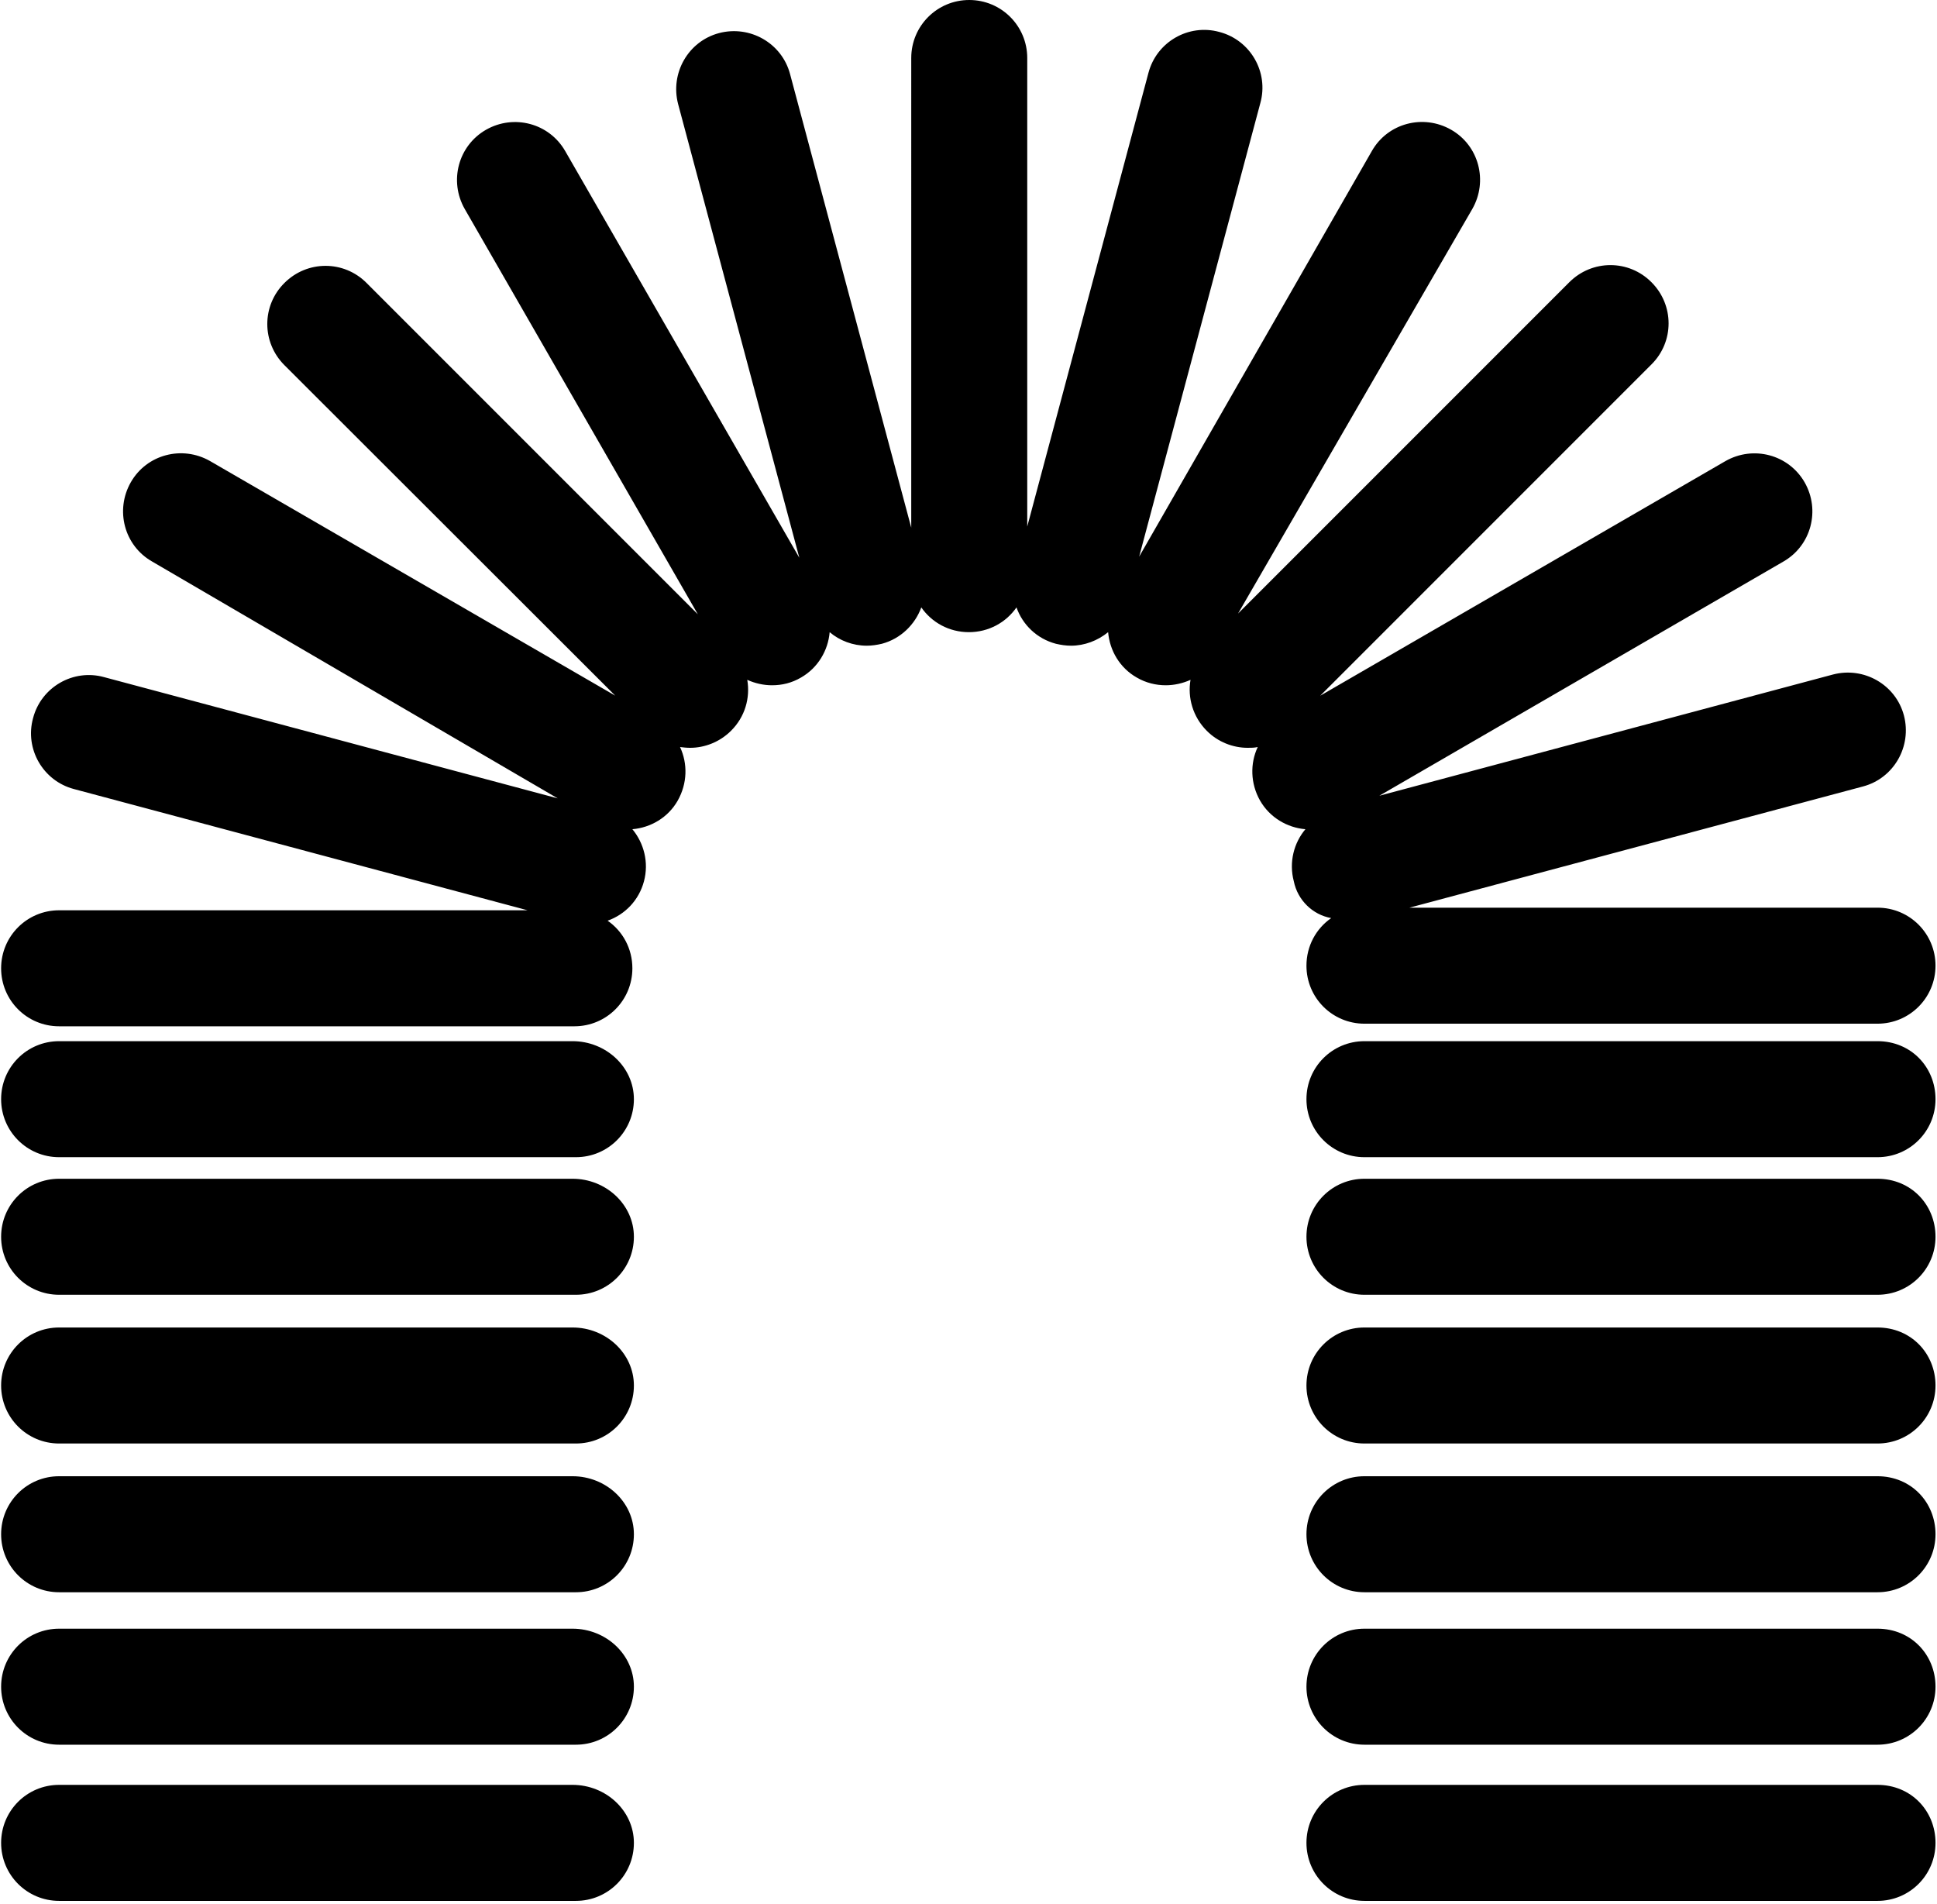 <svg xmlns="http://www.w3.org/2000/svg" viewBox="0 0 521 512"><path d="M348 237c-1.35-5.1 0-10.3 3.12-14c-4.89-.416-9.57-3.12-12.2-7.7c-2.6-4.58-2.71-9.99-.624-14.4c-.937 .208-1.77 .208-2.71 .208c-3.95 0-8.01-1.56-11-4.58c-3.75-3.75-5.2-8.95-4.37-13.7c-2.08 .937-4.37 1.46-6.66 1.46c-2.6 0-5.31-.624-7.8-2.08c-4.58-2.6-7.28-7.28-7.7-12.2c-2.81 2.29-6.35 3.64-9.99 3.64c-1.35 0-2.71-.208-4.06-.52c-5.1-1.35-8.95-5.1-10.6-9.78c-2.81 4.06-7.49 6.66-12.8 6.66c-5.31 0-9.99-2.6-12.8-6.66c-1.67 4.58-5.52 8.43-10.6 9.78c-1.35 .312-2.71 .52-4.06 .52c-3.75 0-7.28-1.35-9.99-3.64c-.416 4.89-3.12 9.57-7.7 12.2c-2.5 1.46-5.1 2.08-7.8 2.08c-2.29 0-4.58-.52-6.66-1.46c.833 4.89-.624 9.99-4.37 13.7c-3.02 3.02-7.08 4.58-11 4.58c-.937 0-1.87-.104-2.71-.208c2.08 4.47 1.98 9.78-.624 14.4c-2.6 4.58-7.28 7.28-12.2 7.7c3.12 3.75 4.47 8.95 3.12 14c-1.35 5.1-5.1 8.95-9.78 10.6c4.06 2.81 6.66 7.49 6.66 12.8c0 8.64-6.97 15.6-15.6 15.6H15.9c-8.64 0-15.6-6.97-15.6-15.6s6.97-15.6 15.6-15.6h126l-122-32.6c-8.33-2.19-13.3-10.8-11-19.1c2.19-8.33 10.8-13.3 19.1-11l122 32.6L40.9 151c-7.49-4.27-9.99-13.8-5.72-21.3c4.27-7.49 13.8-9.99 21.3-5.72l109 63.1L76.5 98.2c-6.14-6.14-6.14-16 0-22.1c6.14-6.14 16-6.14 22.1 0l89.1 89.1L125 56.2c-4.27-7.49-1.77-17 5.72-21.3c7.49-4.27 17-1.77 21.3 5.72L215 150l-32.6-122c-2.19-8.33 2.71-16.9 11-19.1c8.33-2.19 16.9 2.71 19.1 11l32.6 122V15.6c0-8.64 6.97-15.6 15.6-15.6s15.6 6.97 15.6 15.6v126l32.6-122c2.19-8.33 10.8-13.3 19.1-11c8.33 2.19 13.3 10.8 11 19.1l-32.6 122L369 40.6c4.27-7.49 13.8-9.99 21.3-5.72c7.49 4.27 9.99 13.8 5.72 21.3L333 165l89.1-89.1c6.14-6.14 16-6.14 22.1 0c6.14 6.14 6.14 16 0 22.1l-89.1 89.1l109-63.1c7.49-4.27 17-1.77 21.3 5.72c4.27 7.49 1.77 17-5.72 21.3L371 214l122-32.6c8.33-2.19 16.9 2.71 19.1 11c2.19 8.33-2.71 16.9-11 19.1l-122 32.6H505c8.64 0 15.6 6.97 15.6 15.6s-6.97 15.6-15.6 15.6H367c-8.64 0-15.6-6.97-15.6-15.6c0-5.31 2.6-9.99 6.66-12.8C353 246 349 242 348 237zM505 280H367c-8.64 0-15.6 6.97-15.6 15.6s6.97 15.6 15.6 15.6H505c8.64 0 15.6-6.97 15.6-15.6S514 280 505 280zM154 280H15.9c-8.64 0-15.6 6.97-15.6 15.6s6.97 15.6 15.6 15.6h139c8.64 0 15.6-6.97 15.6-15.6S163 280 154 280zM505 317H367c-8.64 0-15.6 6.97-15.6 15.6s6.97 15.6 15.6 15.6H505c8.64 0 15.6-6.97 15.6-15.6S514 317 505 317zM154 317H15.9c-8.64 0-15.6 6.97-15.6 15.6s6.97 15.6 15.6 15.6h139c8.64 0 15.6-6.97 15.6-15.6S163 317 154 317zM505 357H367c-8.64 0-15.6 6.97-15.6 15.6s6.97 15.6 15.6 15.6H505c8.64 0 15.6-6.97 15.6-15.6S514 357 505 357zM154 357H15.9c-8.64 0-15.6 6.97-15.6 15.6s6.97 15.6 15.6 15.6h139c8.64 0 15.6-6.97 15.6-15.6S163 357 154 357zM505 397H367c-8.64 0-15.6 6.97-15.6 15.6s6.97 15.6 15.6 15.6H505c8.64 0 15.6-6.97 15.6-15.6S514 397 505 397zM154 397H15.9c-8.64 0-15.6 6.97-15.6 15.6s6.97 15.6 15.6 15.6h139c8.64 0 15.6-6.97 15.6-15.6S163 397 154 397zM505 438H367c-8.64 0-15.6 6.97-15.6 15.6s6.97 15.6 15.6 15.6H505c8.64 0 15.6-6.97 15.6-15.6S514 438 505 438zM154 438H15.9c-8.64 0-15.6 6.97-15.6 15.6s6.97 15.6 15.6 15.6h139c8.64 0 15.6-6.97 15.6-15.6S163 438 154 438zM505 480H367c-8.64 0-15.6 6.97-15.6 15.6s6.97 15.6 15.6 15.6H505c8.64 0 15.6-6.97 15.6-15.6S514 480 505 480zM154 480H15.9c-8.64 0-15.6 6.97-15.6 15.6s6.97 15.6 15.6 15.6h139c8.64 0 15.6-6.97 15.6-15.6S163 480 154 480z"/></svg>